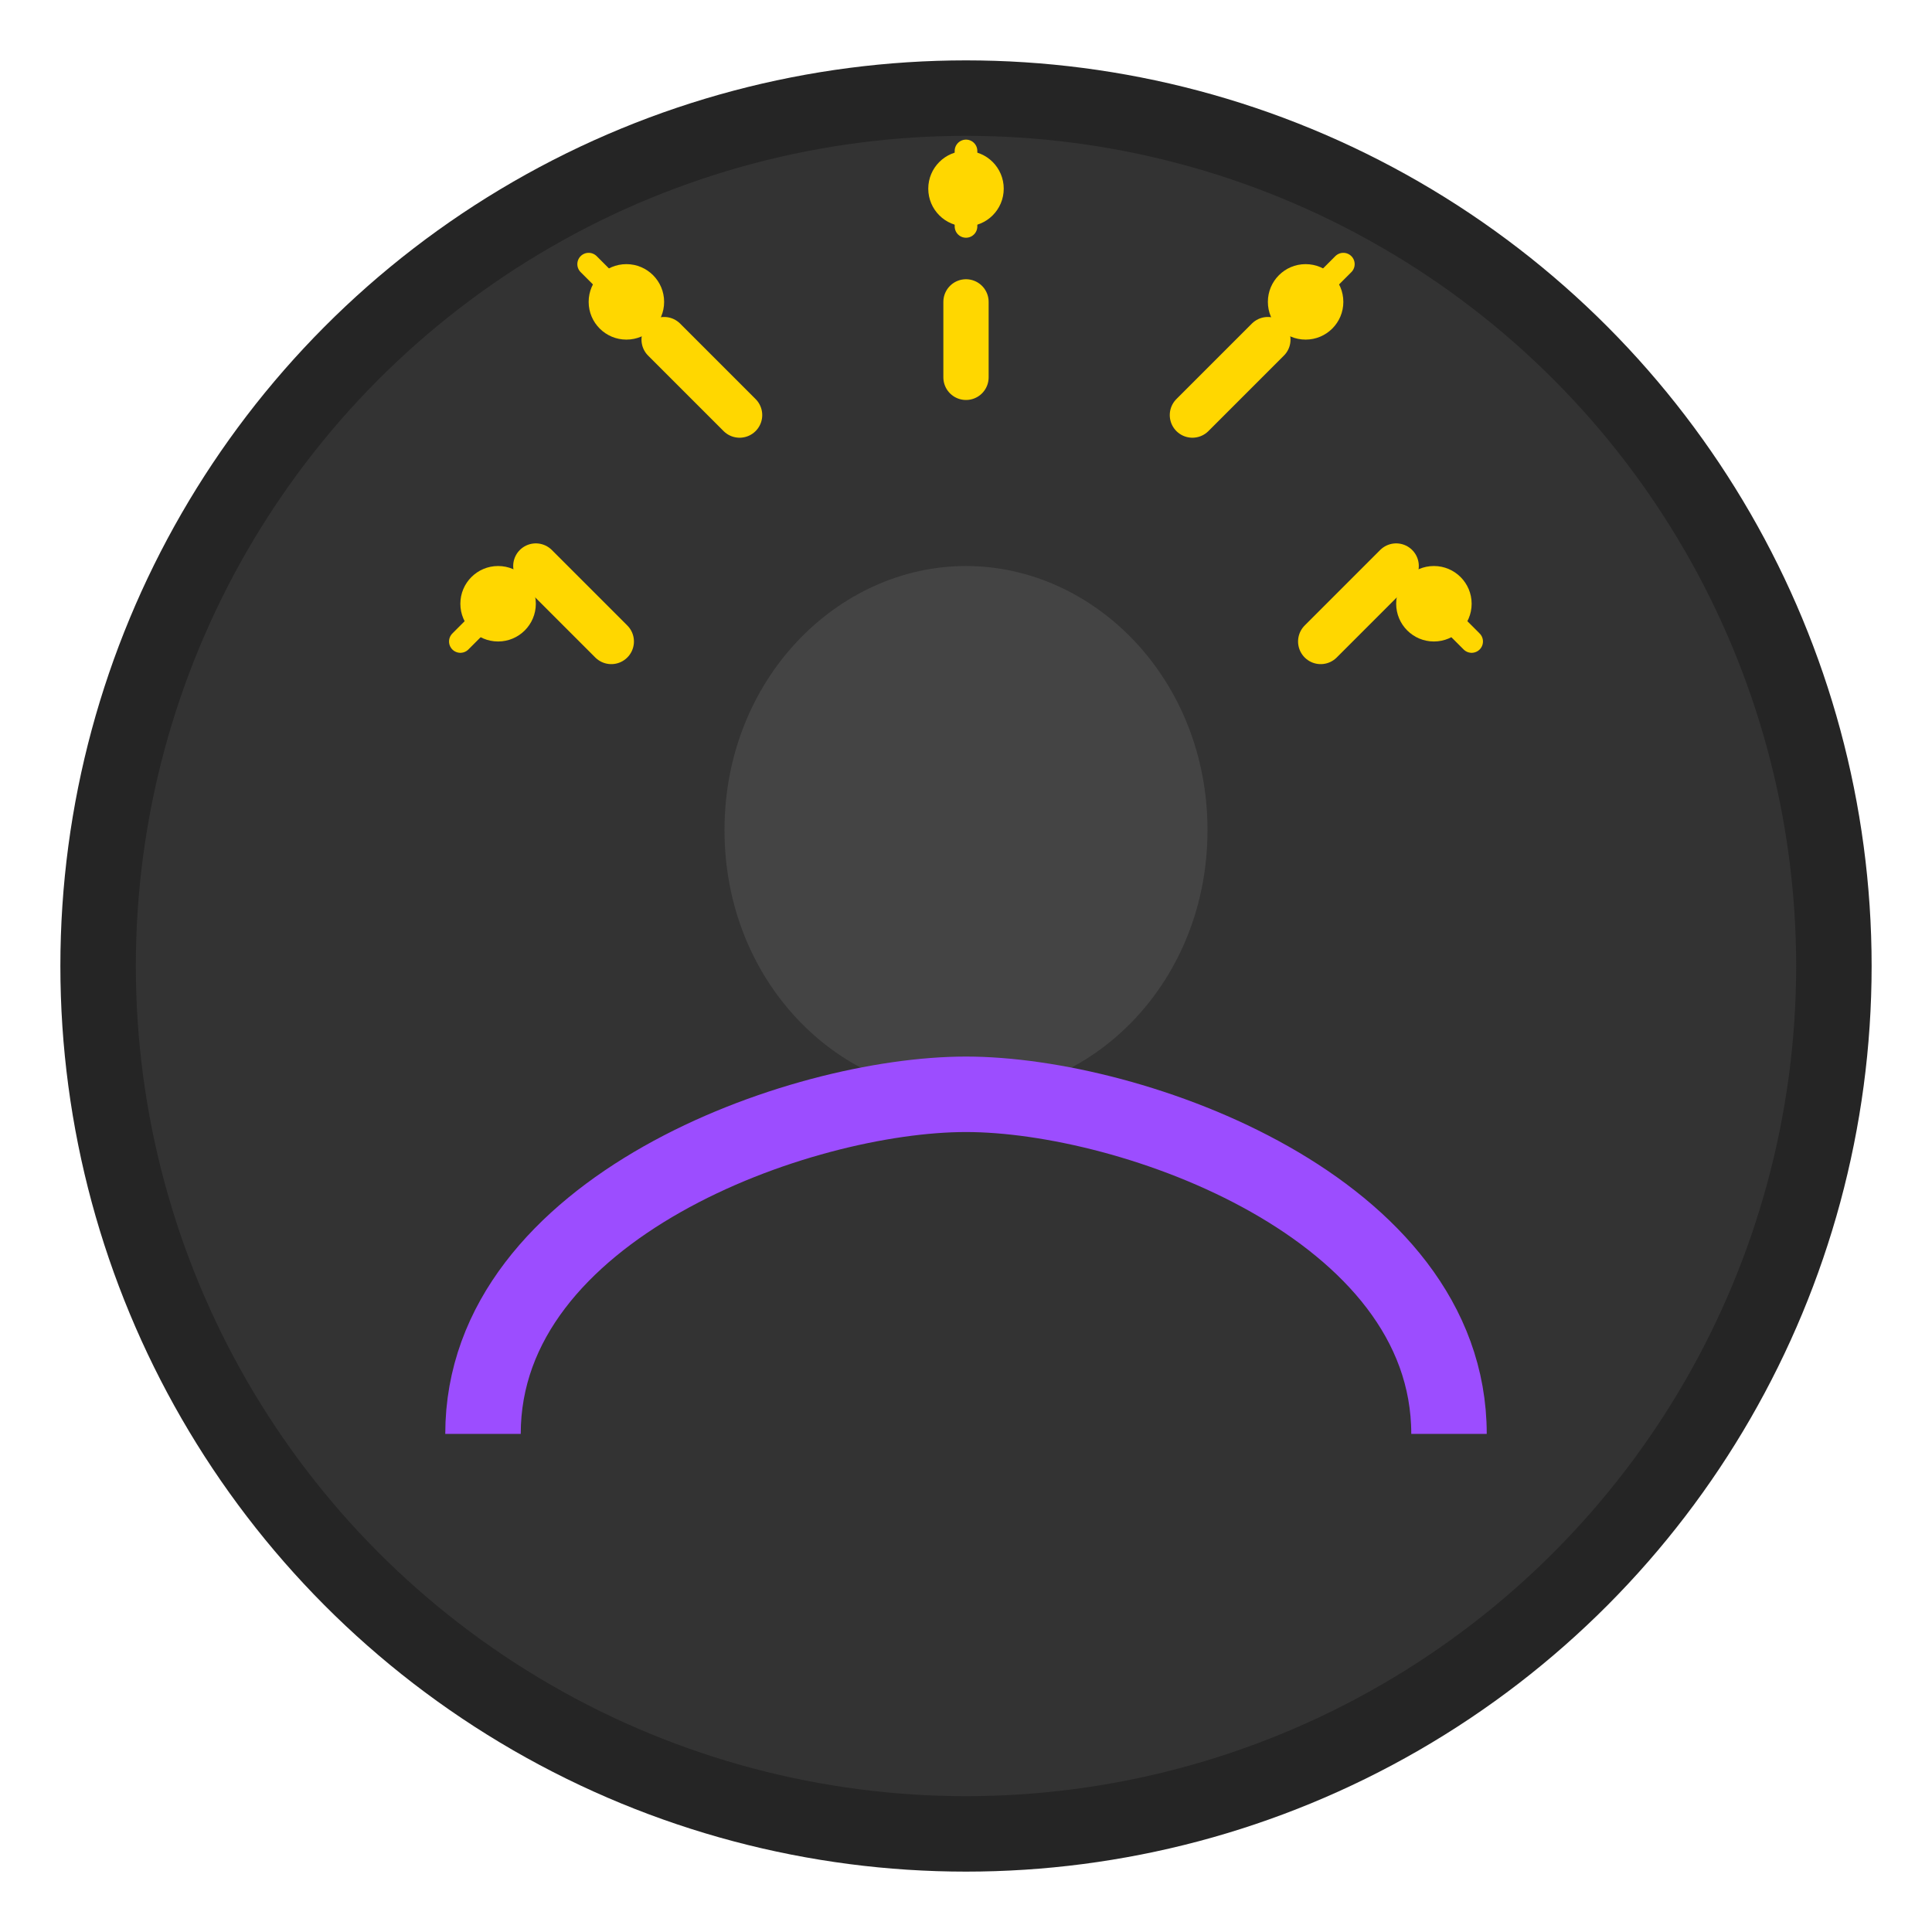 <svg xmlns="http://www.w3.org/2000/svg" width="256" height="256" viewBox="0 0 256 256">
  <circle cx="128" cy="128" r="120" fill="#252525" />
  <circle cx="128" cy="128" r="110" fill="#333333" />
  <path d="M128,75 C145,75 160,90 160,110 C160,130 145,145 128,145 C111,145 96,130 96,110 C96,90 111,75 128,75 Z" fill="#444444" />
  <path d="M192,190 C192,160 150,145 128,145 C106,145 64,160 64,190" stroke="#9c4dff" stroke-width="10" fill="none" />
  <path d="M128,50 L128,40 M158,55 L168,45 M98,55 L88,45 M175,85 L185,75 M81,85 L71,75" stroke="#FFD700" stroke-width="6" stroke-linecap="round" />
  <path d="M128,20 L128,30 M178,35 L168,45 M78,35 L88,45 M195,85 L185,75 M61,85 L71,75" stroke="#FFD700" stroke-width="3" stroke-linecap="round" />
  <circle cx="128" cy="25" r="5" fill="#FFD700" />
  <circle cx="173" cy="40" r="5" fill="#FFD700" />
  <circle cx="83" cy="40" r="5" fill="#FFD700" />
  <circle cx="190" cy="80" r="5" fill="#FFD700" />
  <circle cx="66" cy="80" r="5" fill="#FFD700" />
</svg>
